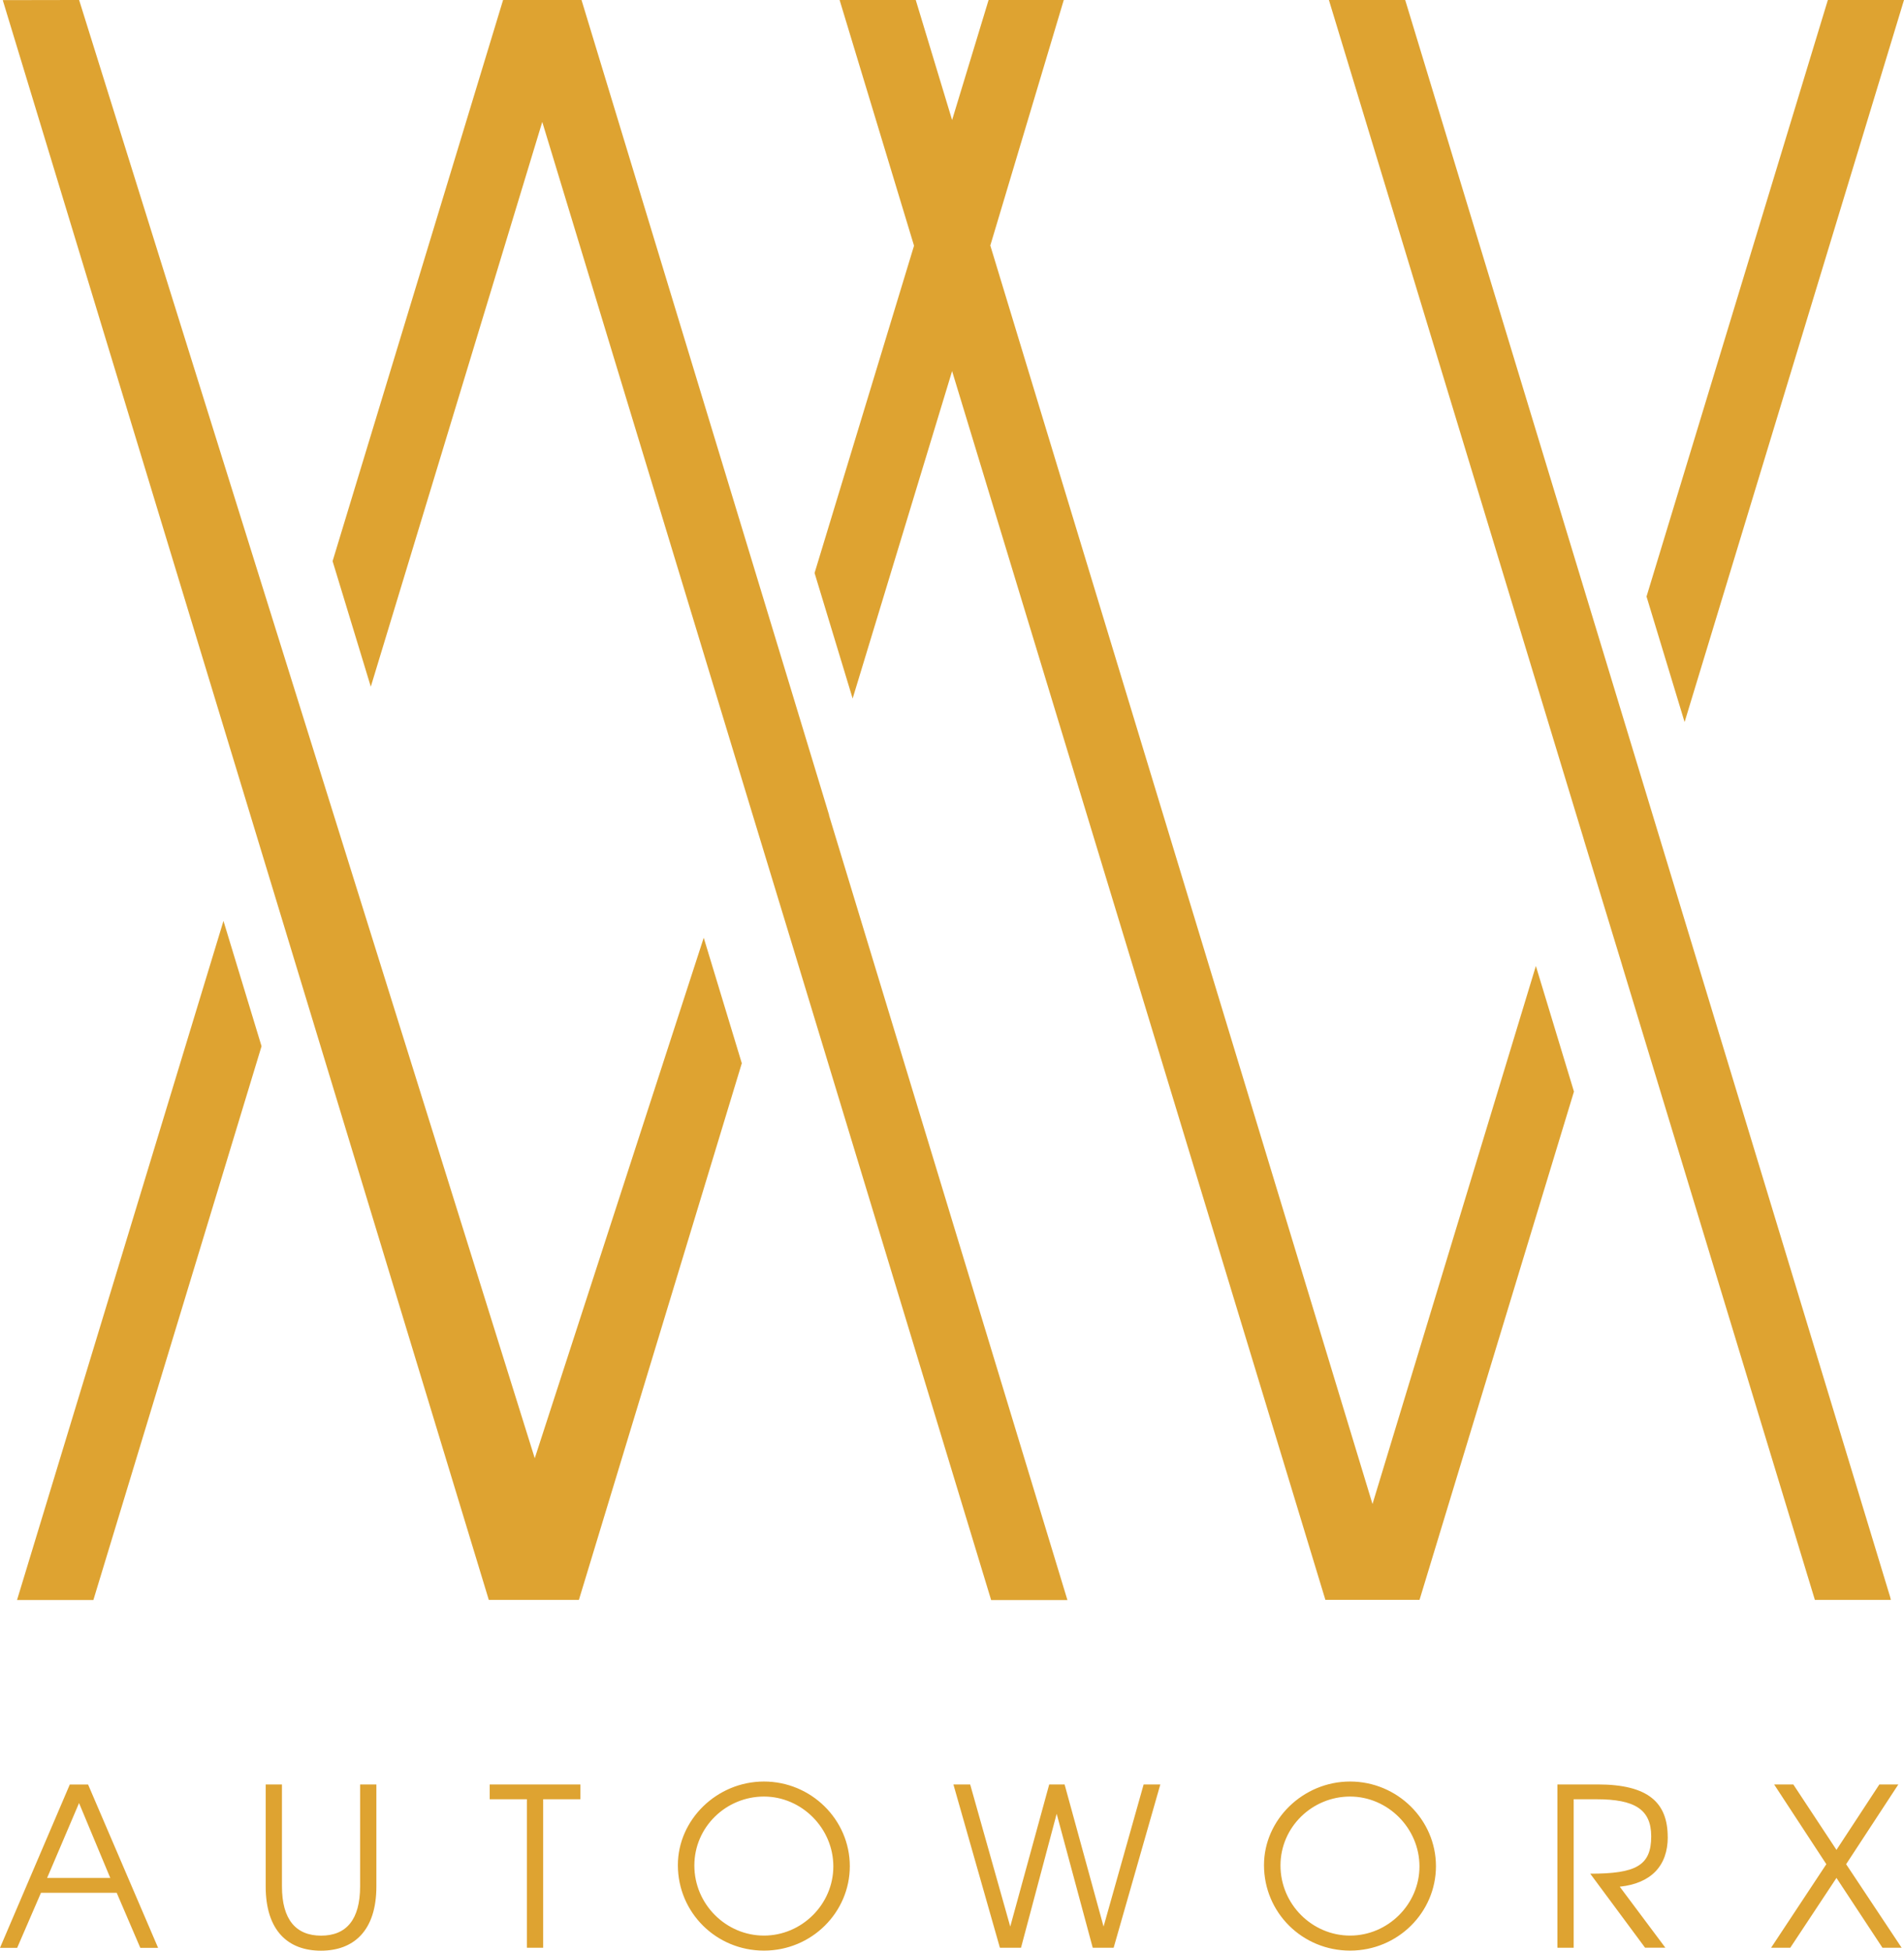 <svg width="206" height="211" viewBox="0 0 206 211" fill="none" xmlns="http://www.w3.org/2000/svg">
<path d="M28.297 113.164L10.104 173.06H1.843L24.178 99.609L28.297 113.164ZM89.706 88.166L85.587 74.589L62.916 -0.001H54.431L35.984 60.697L40.118 74.274L58.669 13.187L81.445 88.173L85.579 101.751L107.235 173.068H115.488L89.691 88.173L89.706 88.166ZM204.508 172.753L179.62 90.817L175.501 77.262L152.032 -0.001H143.778L171.367 90.825V90.84L175.501 104.394V104.409L196.359 173.053H204.575C204.56 172.948 204.537 172.858 204.5 172.753H204.508ZM17.104 210.684L9.53 193.018H7.552L0 210.684H1.858L4.433 204.731H12.626L15.179 210.684H17.111H17.104ZM11.932 203.128H5.097L8.552 195.025L11.932 203.128ZM40.722 204.034V193.011H38.961V204.034C38.961 207.644 37.461 209.366 34.745 209.366C32.029 209.366 30.506 207.644 30.506 204.034V193.011H28.745V204.034C28.745 208.842 31.178 210.992 34.723 210.992C38.267 210.992 40.722 208.842 40.722 204.034ZM62.796 194.613V193.011H52.983V194.613H57.005V210.677H58.767V194.613H62.789H62.796ZM91.944 201.855C91.944 196.808 87.751 192.696 82.654 192.696C77.557 192.696 73.341 196.83 73.341 201.735C73.341 206.873 77.49 210.984 82.654 210.984C87.818 210.984 91.944 206.85 91.944 201.848V201.855ZM90.161 201.878C90.161 205.966 86.758 209.359 82.654 209.359C78.549 209.359 75.124 205.966 75.124 201.78C75.124 197.594 78.579 194.321 82.654 194.321C86.728 194.321 90.161 197.736 90.161 201.878ZM125.548 193.011H123.734L119.399 208.385L115.182 193.011H113.518L109.302 208.385L104.966 193.011H103.153L108.183 210.677H110.466L114.324 196.186L118.227 210.677H120.488L125.54 193.011H125.548ZM155.36 201.855C155.36 196.808 151.166 192.696 146.069 192.696C140.973 192.696 136.756 196.83 136.756 201.735C136.756 206.873 140.898 210.984 146.069 210.984C151.241 210.984 155.36 206.85 155.36 201.848V201.855ZM153.577 201.878C153.577 205.966 150.174 209.359 146.069 209.359C141.965 209.359 138.54 205.966 138.54 201.78C138.54 197.594 141.995 194.321 146.069 194.321C150.144 194.321 153.577 197.736 153.577 201.878ZM180.434 198.702C180.434 195.018 178.382 193.011 172.859 193.011H168.501V210.677H170.262V194.613H172.74C176.837 194.613 178.65 195.692 178.65 198.627C178.65 201.803 176.986 202.664 172.053 202.664L177.986 210.67H180.18L175.247 204.072C178.628 203.712 180.441 201.825 180.441 198.695L180.434 198.702ZM205.746 210.677L199.739 201.638L205.388 193.011H203.336L198.694 200.088L194.023 193.011H191.948L197.597 201.638L191.62 210.677H193.694L198.694 203.121L203.672 210.677H205.746ZM57.864 157.753C41.424 105.173 24.992 52.586 8.559 -0.001C5.806 -0.001 3.052 0.014 0.298 0.014C17.828 57.694 35.357 115.373 52.886 173.053H62.632C68.505 153.701 74.385 134.358 80.258 115.006C78.885 110.483 77.512 105.96 76.139 101.429C70.042 120.204 63.945 138.978 57.849 157.753H57.864ZM166.173 104.492C167.546 109.015 168.919 113.538 170.292 118.069C164.725 136.395 159.158 154.72 153.584 173.045H143.398C129.936 128.741 116.473 84.444 103.011 40.14C99.422 51.942 95.84 63.752 92.25 75.555C90.877 71.031 89.504 66.508 88.131 61.977C91.721 50.175 95.302 38.38 98.892 26.577C96.206 17.71 93.519 8.843 90.832 -0.023H99.071L103.011 12.985L106.966 -0.023H115.1C112.451 8.836 109.795 17.695 107.145 26.555C120.928 71.93 134.712 117.305 148.495 162.681C154.39 143.277 160.285 123.881 166.173 104.477V104.492ZM206 -0.001L182.262 78.101C180.889 73.578 179.516 69.054 178.143 64.523C184.68 43.015 191.217 21.507 197.762 -0.001H206Z" fill="#DEA331"/>
</svg>
